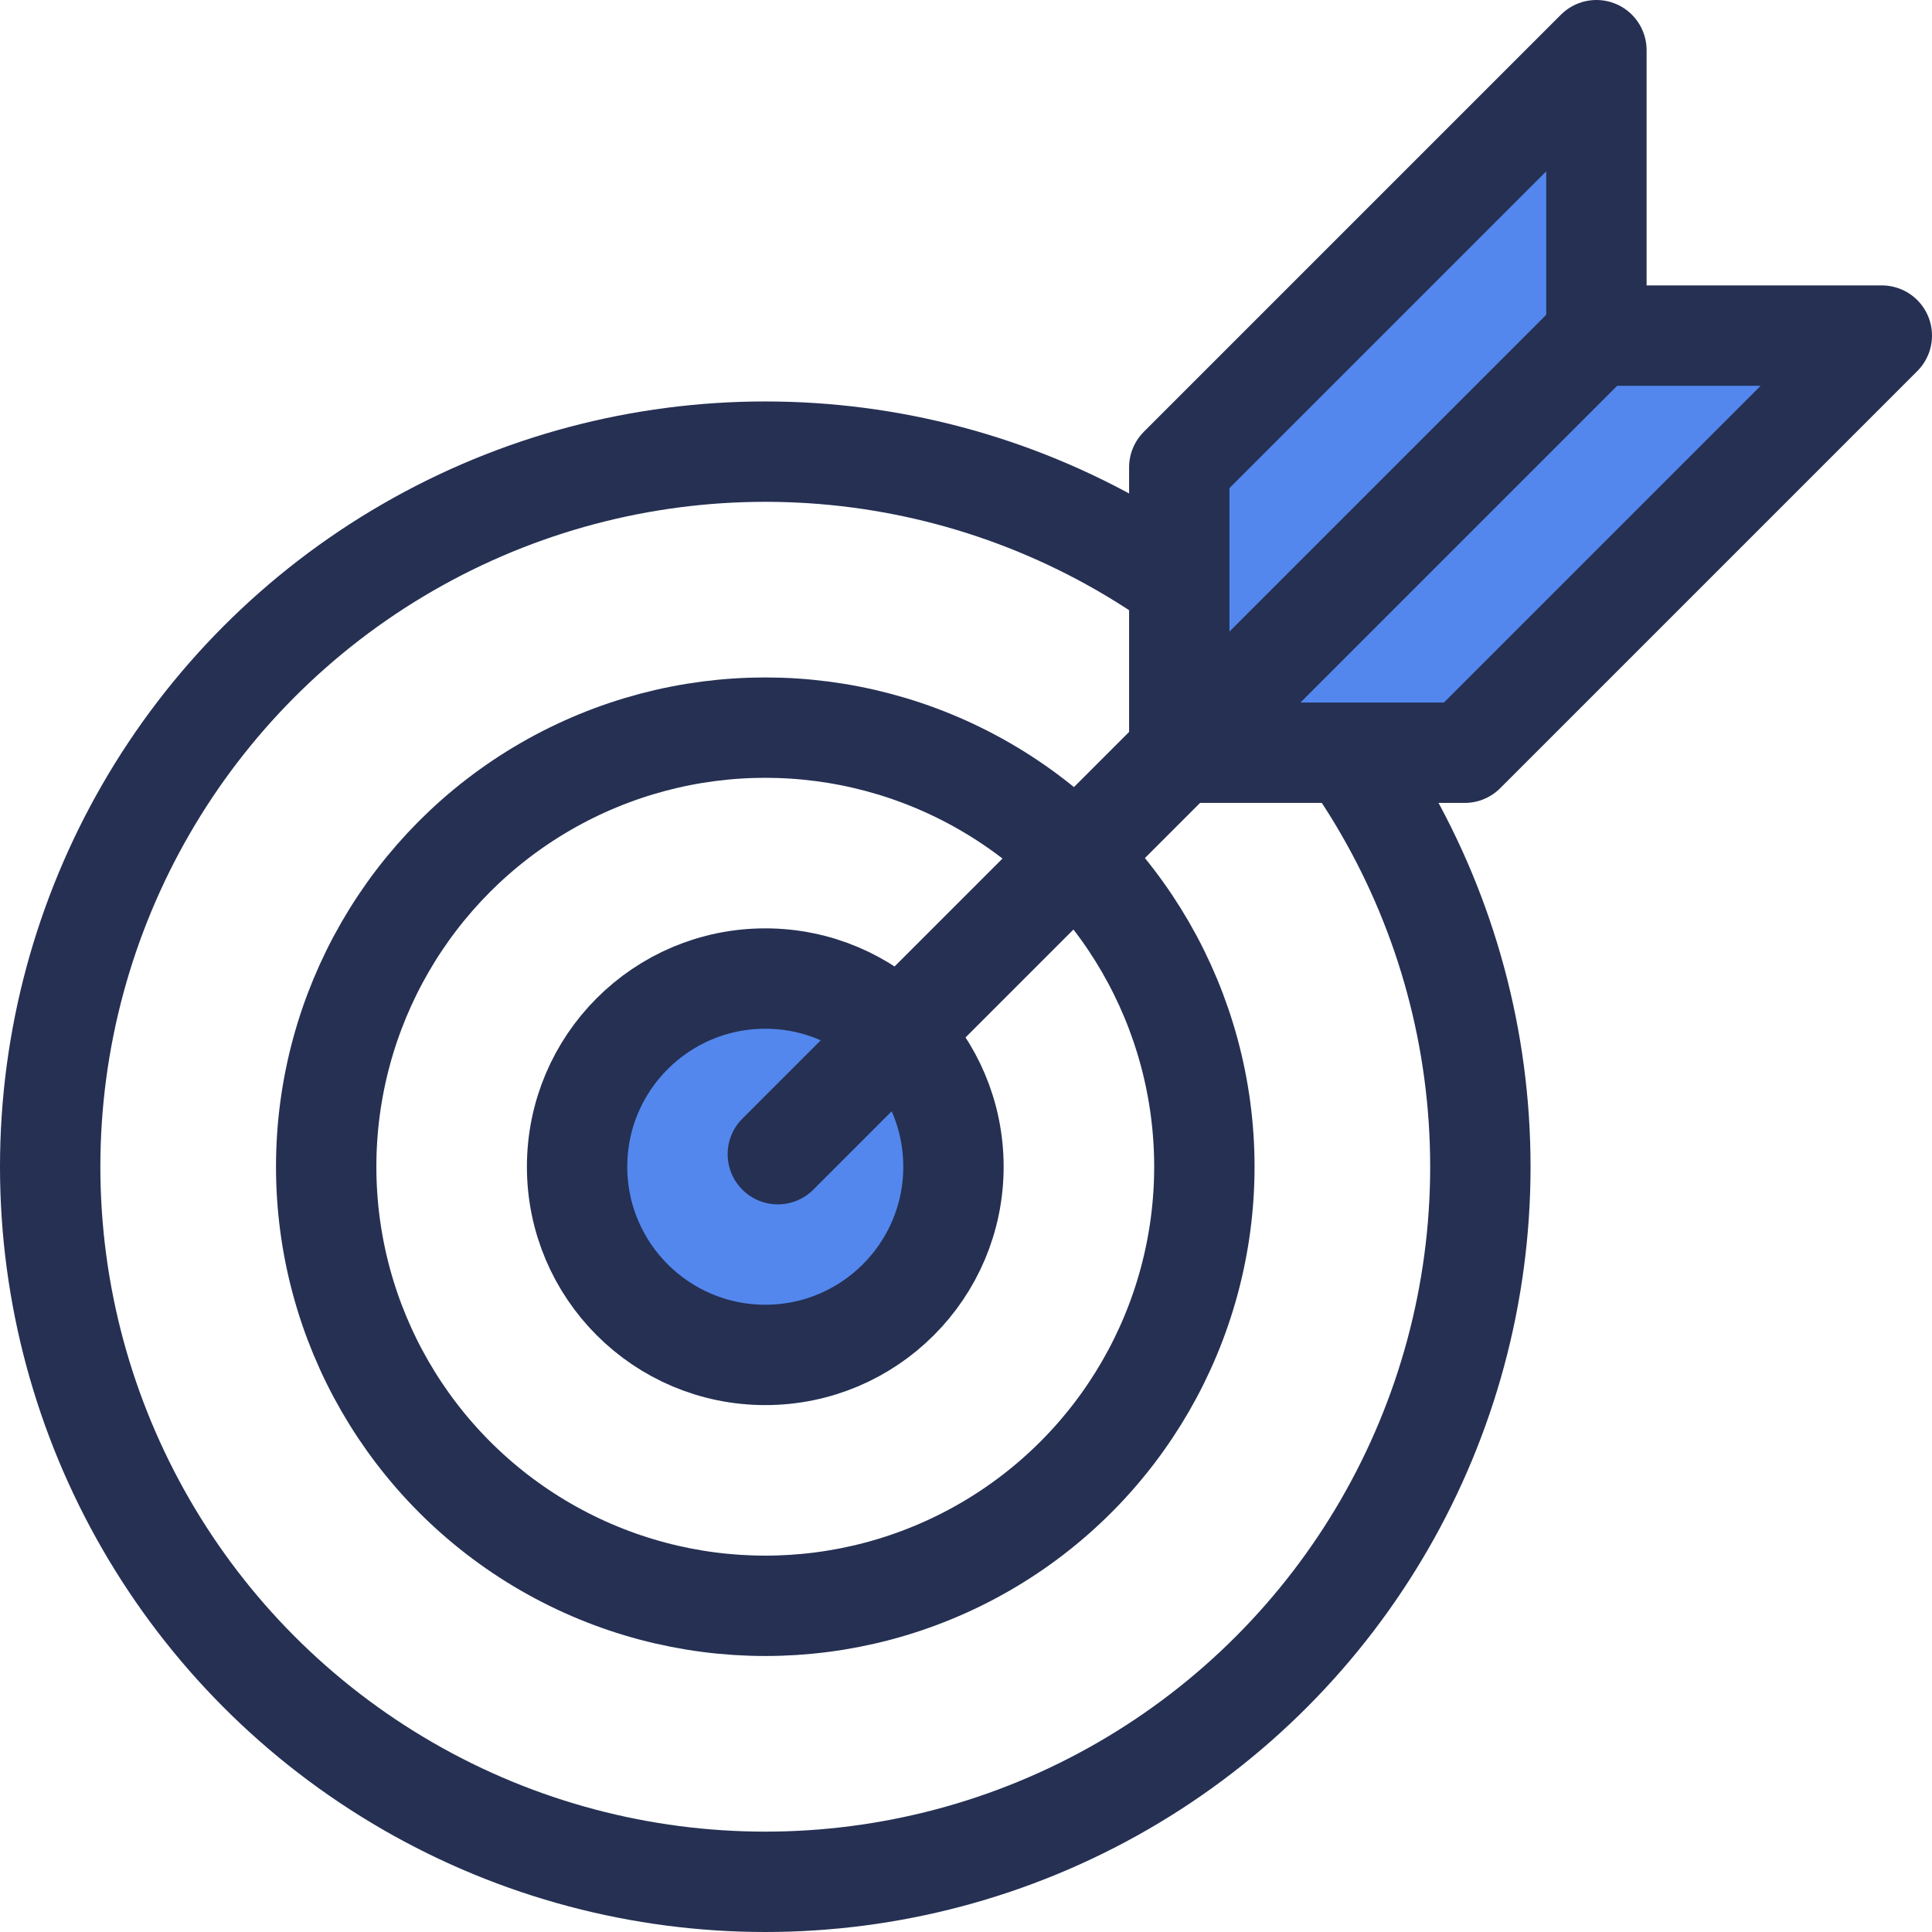 <svg fill="none" viewBox="0 0 77 77" xmlns="http://www.w3.org/2000/svg"><g stroke="#253053" stroke-width="4"><circle cx="30.5" cy="46.5" r="28.5"/><circle cx="30.5" cy="46.5" r="17.5"/><circle cx="30.5" cy="46.5" fill="#5387ed" r="7.5"/><g stroke-linecap="round"><path d="m75 13.375h-11.375v-11.375l-16.625 16.625v11.375h11.375z" fill="#5387ed" stroke-linejoin="round"/><path d="m31 46 33-33"/></g></g></svg>